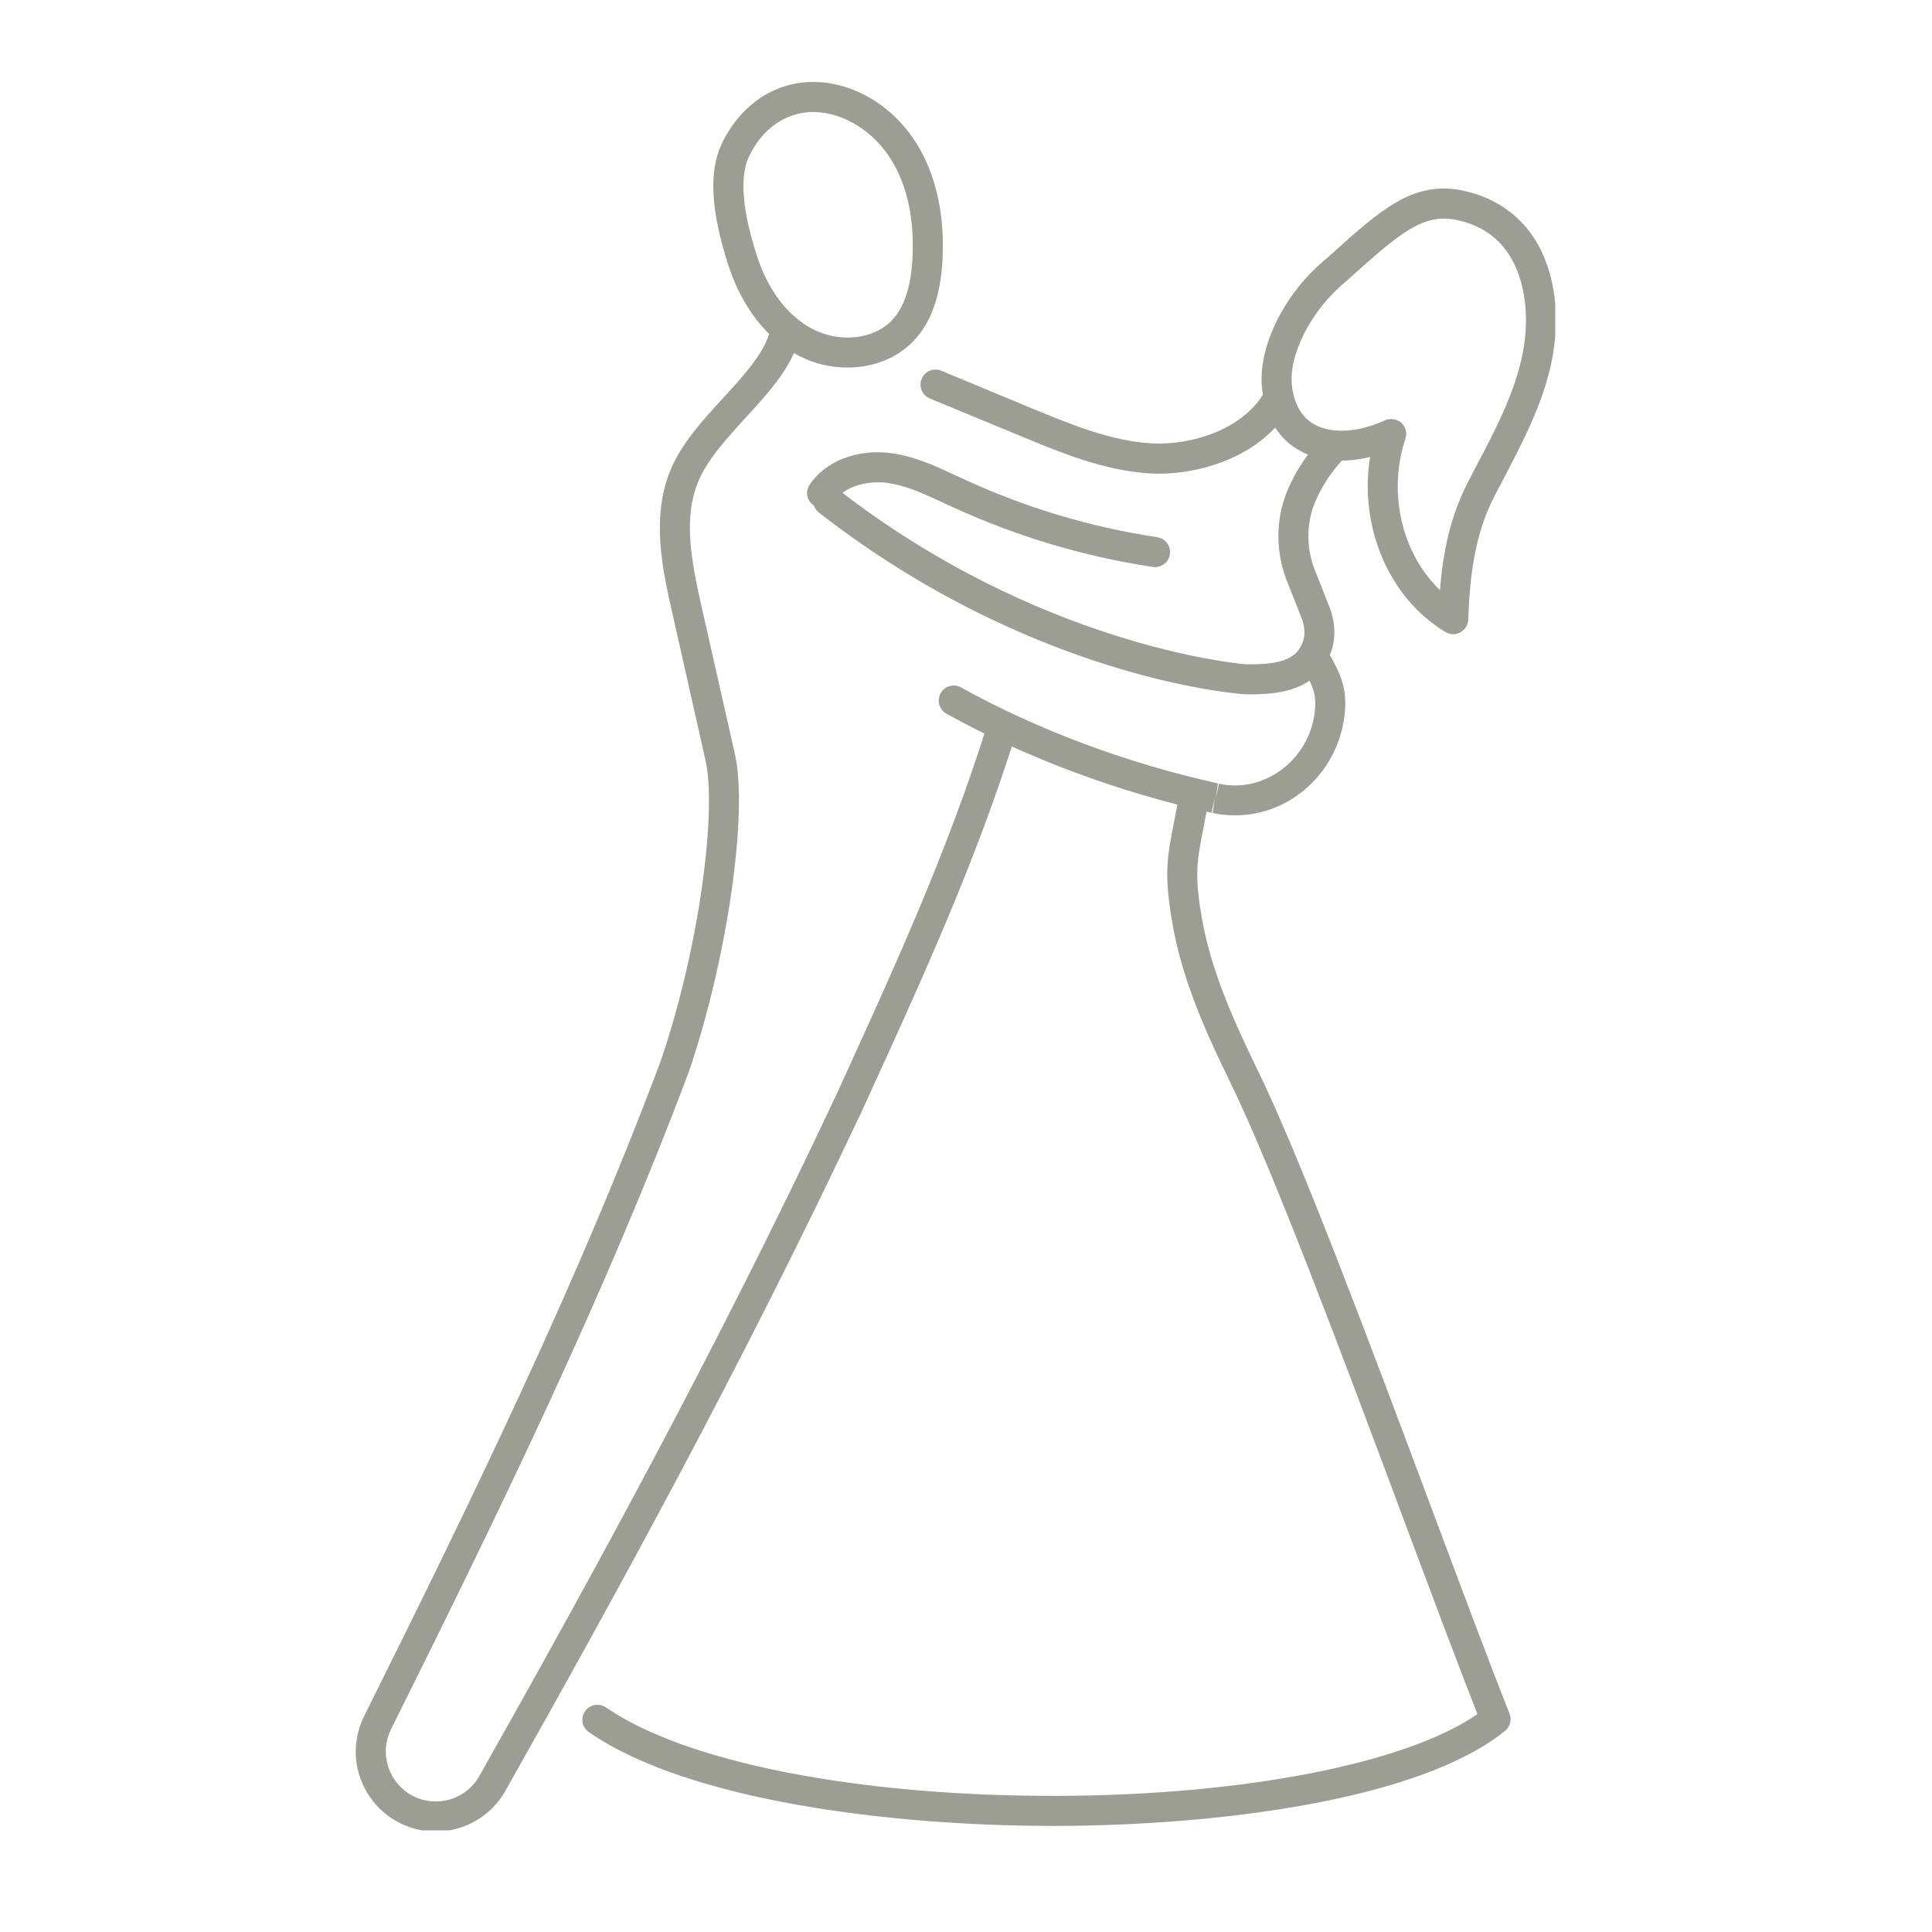 <svg xmlns="http://www.w3.org/2000/svg" xmlns:xlink="http://www.w3.org/1999/xlink" width="70" zoomAndPan="magnify" viewBox="0 0 52.5 52.5" height="70" preserveAspectRatio="xMidYMid meet" version="1.0"><defs><clipPath id="cbce15b4ed"><path d="M 19 2.191 L 26 2.191 L 26 10 L 19 10 Z M 19 2.191 " clip-rule="nonzero"/></clipPath><clipPath id="fd7444bf23"><path d="M 15 21 L 42 21 L 42 49.738 L 15 49.738 Z M 15 21 " clip-rule="nonzero"/></clipPath><clipPath id="aeefdfeec6"><path d="M 9.57 8 L 24 8 L 24 49.738 L 9.57 49.738 Z M 9.57 8 " clip-rule="nonzero"/></clipPath><clipPath id="d124e83fd5"><path d="M 34 5 L 42.262 5 L 42.262 18 L 34 18 Z M 34 5 " clip-rule="nonzero"/></clipPath></defs><g clip-path="url(#cbce15b4ed)"><path fill="#9c9d93" d="M 22.098 3.043 C 21.363 3.043 20.715 3.492 20.352 4.254 C 20.172 4.633 20.062 5.41 20.578 6.98 C 20.75 7.512 21.18 8.477 22.09 8.945 C 22.828 9.328 23.754 9.219 24.246 8.695 C 24.57 8.344 24.75 7.805 24.793 7.047 C 24.855 6 24.664 5.074 24.234 4.367 C 23.754 3.57 22.918 3.051 22.113 3.043 C 22.105 3.043 22.102 3.043 22.098 3.043 Z M 23.031 9.988 C 22.586 9.988 22.133 9.887 21.715 9.672 C 20.848 9.223 20.172 8.359 19.801 7.234 C 19.316 5.75 19.254 4.66 19.613 3.906 C 20.117 2.852 21.043 2.227 22.098 2.227 C 22.102 2.227 22.113 2.227 22.121 2.227 C 23.219 2.238 24.297 2.895 24.934 3.945 C 25.445 4.789 25.68 5.879 25.609 7.094 C 25.555 8.051 25.301 8.758 24.84 9.25 C 24.387 9.734 23.723 9.988 23.031 9.988 " fill-opacity="1" fill-rule="nonzero"/></g><path fill="#9c9d93" d="M 33.562 22.156 C 33.359 22.156 33.156 22.137 32.953 22.094 L 33.012 21.688 L 32.922 22.086 C 30.375 21.523 27.879 20.59 25.719 19.395 C 25.523 19.285 25.453 19.035 25.559 18.84 C 25.668 18.641 25.918 18.57 26.113 18.68 C 28.211 19.84 30.625 20.742 33.098 21.289 L 33.039 21.695 L 33.125 21.297 C 33.703 21.422 34.301 21.293 34.793 20.938 C 35.312 20.566 35.652 19.988 35.727 19.352 C 35.785 18.844 35.668 18.633 35.383 18.121 L 35.32 18.012 C 35.211 17.812 35.281 17.566 35.477 17.457 C 35.676 17.348 35.926 17.418 36.035 17.617 L 36.094 17.723 C 36.402 18.273 36.629 18.676 36.535 19.445 C 36.434 20.309 35.973 21.094 35.27 21.602 C 34.754 21.969 34.168 22.156 33.562 22.156 " fill-opacity="1" fill-rule="nonzero"/><path fill="#9c9d93" d="M 31.492 12.871 C 31.402 12.871 31.312 12.867 31.227 12.863 C 29.992 12.785 28.816 12.297 27.777 11.867 L 25.266 10.828 C 25.059 10.742 24.957 10.504 25.047 10.293 C 25.129 10.086 25.367 9.988 25.578 10.074 L 28.09 11.117 C 29.117 11.539 30.18 11.98 31.277 12.047 C 32.363 12.113 33.762 11.672 34.34 10.688 C 34.453 10.492 34.699 10.426 34.895 10.539 C 35.09 10.652 35.156 10.902 35.043 11.098 C 34.316 12.336 32.75 12.871 31.492 12.871 " fill-opacity="1" fill-rule="nonzero"/><g clip-path="url(#fd7444bf23)"><path fill="#9c9d93" d="M 28.605 49.617 C 24.266 49.617 18.719 48.949 16.004 47.07 C 15.816 46.941 15.77 46.688 15.898 46.5 C 16.027 46.316 16.281 46.27 16.469 46.398 C 18.637 47.898 23.344 48.816 28.746 48.801 C 33.809 48.785 38.219 47.918 40.148 46.578 C 39.625 45.25 38.922 43.371 38.18 41.387 C 36.582 37.109 34.594 31.785 33.422 29.391 C 32.648 27.816 32.086 26.465 31.844 25.004 C 31.629 23.723 31.719 23.277 31.91 22.297 C 31.957 22.066 32.004 21.805 32.062 21.492 C 32.102 21.27 32.312 21.121 32.531 21.16 C 32.754 21.199 32.902 21.41 32.863 21.633 C 32.809 21.953 32.754 22.219 32.711 22.453 C 32.527 23.387 32.457 23.738 32.645 24.867 C 32.875 26.234 33.414 27.52 34.152 29.031 C 35.344 31.465 37.254 36.582 38.945 41.102 C 39.738 43.227 40.492 45.238 41.02 46.566 C 41.086 46.73 41.035 46.922 40.898 47.035 C 38.57 48.918 33.094 49.605 28.75 49.617 C 28.699 49.617 28.652 49.617 28.605 49.617 " fill-opacity="1" fill-rule="nonzero"/></g><path fill="#9c9d93" d="M 34.012 18.867 C 33.941 18.867 33.875 18.867 33.816 18.867 C 33.809 18.867 33.801 18.867 33.793 18.863 C 33.559 18.848 28.008 18.41 22.254 13.93 C 22.074 13.793 22.043 13.535 22.18 13.355 C 22.32 13.18 22.578 13.148 22.754 13.285 C 28.188 17.516 33.57 18.027 33.84 18.051 C 34.668 18.062 35.215 17.965 35.398 17.457 C 35.473 17.258 35.461 17.02 35.367 16.789 C 35.328 16.699 35.293 16.602 35.254 16.5 C 35.18 16.316 35.102 16.113 35.016 15.902 C 34.656 15.07 34.648 14.129 34.988 13.32 C 35.219 12.77 35.562 12.266 36 11.82 C 36.16 11.66 36.418 11.656 36.578 11.816 C 36.738 11.973 36.742 12.23 36.582 12.391 C 36.215 12.762 35.93 13.184 35.738 13.641 C 35.484 14.242 35.492 14.953 35.766 15.582 C 35.855 15.801 35.938 16.012 36.012 16.207 C 36.051 16.305 36.086 16.398 36.121 16.484 C 36.289 16.902 36.305 17.348 36.164 17.734 C 35.789 18.785 34.684 18.867 34.012 18.867 " fill-opacity="1" fill-rule="nonzero"/><g clip-path="url(#aeefdfeec6)"><path fill="#9c9d93" d="M 11.84 49.77 C 11.828 49.77 11.82 49.77 11.809 49.77 C 11.059 49.758 10.375 49.367 9.984 48.727 C 9.594 48.086 9.562 47.301 9.898 46.629 C 12.859 40.676 15.707 34.836 17.957 28.824 C 19.039 25.648 19.469 21.98 19.176 20.684 L 18.266 16.641 C 18.012 15.512 17.691 14.102 18.203 12.816 C 18.496 12.074 19.086 11.43 19.656 10.809 C 20.27 10.141 20.848 9.504 20.949 8.871 C 20.988 8.648 21.195 8.5 21.418 8.535 C 21.641 8.57 21.793 8.781 21.758 9.004 C 21.613 9.875 20.926 10.629 20.254 11.359 C 19.738 11.926 19.199 12.516 18.961 13.117 C 18.574 14.09 18.777 15.207 19.059 16.461 L 19.973 20.504 C 20.332 22.113 19.762 26.047 18.727 29.102 C 16.453 35.156 13.598 41.02 10.625 46.992 C 10.418 47.414 10.438 47.902 10.684 48.301 C 10.926 48.703 11.352 48.945 11.82 48.953 C 11.828 48.953 11.836 48.953 11.84 48.953 C 12.332 48.953 12.781 48.691 13.023 48.266 C 15.996 42.996 19.461 36.691 22.645 29.922 C 22.742 29.719 22.984 29.629 23.188 29.727 C 23.391 29.82 23.48 30.066 23.383 30.27 C 20.188 37.066 16.711 43.383 13.734 48.664 C 13.348 49.348 12.625 49.77 11.84 49.77 " fill-opacity="1" fill-rule="nonzero"/></g><path fill="#9c9d93" d="M 23.012 30.504 C 22.957 30.504 22.898 30.492 22.844 30.465 C 22.641 30.375 22.551 30.129 22.645 29.926 C 24.355 26.188 25.707 23.23 26.801 19.781 C 26.871 19.566 27.102 19.449 27.312 19.516 C 27.531 19.582 27.648 19.812 27.578 20.031 C 26.469 23.523 25.109 26.5 23.387 30.266 C 23.316 30.414 23.168 30.504 23.012 30.504 " fill-opacity="1" fill-rule="nonzero"/><path fill="#9c9d93" d="M 31.387 15.41 C 31.367 15.41 31.348 15.41 31.324 15.406 C 29.445 15.121 27.617 14.574 25.891 13.781 L 25.66 13.676 C 25.129 13.426 24.629 13.191 24.102 13.121 C 23.602 13.059 22.969 13.188 22.68 13.621 C 22.555 13.809 22.301 13.859 22.113 13.734 C 21.926 13.613 21.875 13.359 22 13.172 C 22.426 12.531 23.293 12.195 24.203 12.312 C 24.859 12.398 25.441 12.672 26.008 12.938 L 26.23 13.039 C 27.887 13.801 29.645 14.328 31.449 14.598 C 31.672 14.633 31.824 14.84 31.789 15.062 C 31.762 15.266 31.586 15.41 31.387 15.41 " fill-opacity="1" fill-rule="nonzero"/><g clip-path="url(#d124e83fd5)"><path fill="#9c9d93" d="M 37.805 11.387 C 37.902 11.387 38 11.422 38.078 11.488 C 38.195 11.598 38.242 11.766 38.191 11.922 C 37.699 13.406 38.102 15.051 39.129 16.035 C 39.207 15.066 39.391 14.07 39.887 13.109 C 39.965 12.957 40.043 12.805 40.121 12.656 C 40.609 11.734 41.105 10.781 41.34 9.781 C 41.59 8.699 41.465 7.629 41.004 6.918 C 40.68 6.414 40.191 6.098 39.559 5.973 C 38.676 5.801 38.055 6.32 36.73 7.508 L 36.566 7.656 C 35.633 8.418 35 9.66 35.109 10.5 C 35.172 10.996 35.379 11.344 35.719 11.535 C 36.188 11.797 36.906 11.754 37.637 11.422 C 37.691 11.395 37.746 11.387 37.805 11.387 Z M 39.488 17.234 C 39.418 17.234 39.344 17.211 39.281 17.176 C 37.734 16.25 36.926 14.301 37.23 12.418 C 36.52 12.59 35.84 12.535 35.32 12.246 C 34.922 12.027 34.422 11.562 34.301 10.605 C 34.152 9.477 34.883 7.977 36.035 7.035 L 36.188 6.898 C 37.516 5.703 38.398 4.914 39.715 5.172 C 40.562 5.34 41.246 5.789 41.691 6.477 C 42.27 7.367 42.434 8.672 42.133 9.965 C 41.879 11.066 41.352 12.066 40.844 13.035 C 40.766 13.184 40.688 13.332 40.609 13.484 C 40.055 14.559 39.938 15.73 39.898 16.84 C 39.891 16.984 39.812 17.113 39.684 17.184 C 39.625 17.215 39.555 17.234 39.488 17.234 " fill-opacity="1" fill-rule="nonzero"/></g></svg>